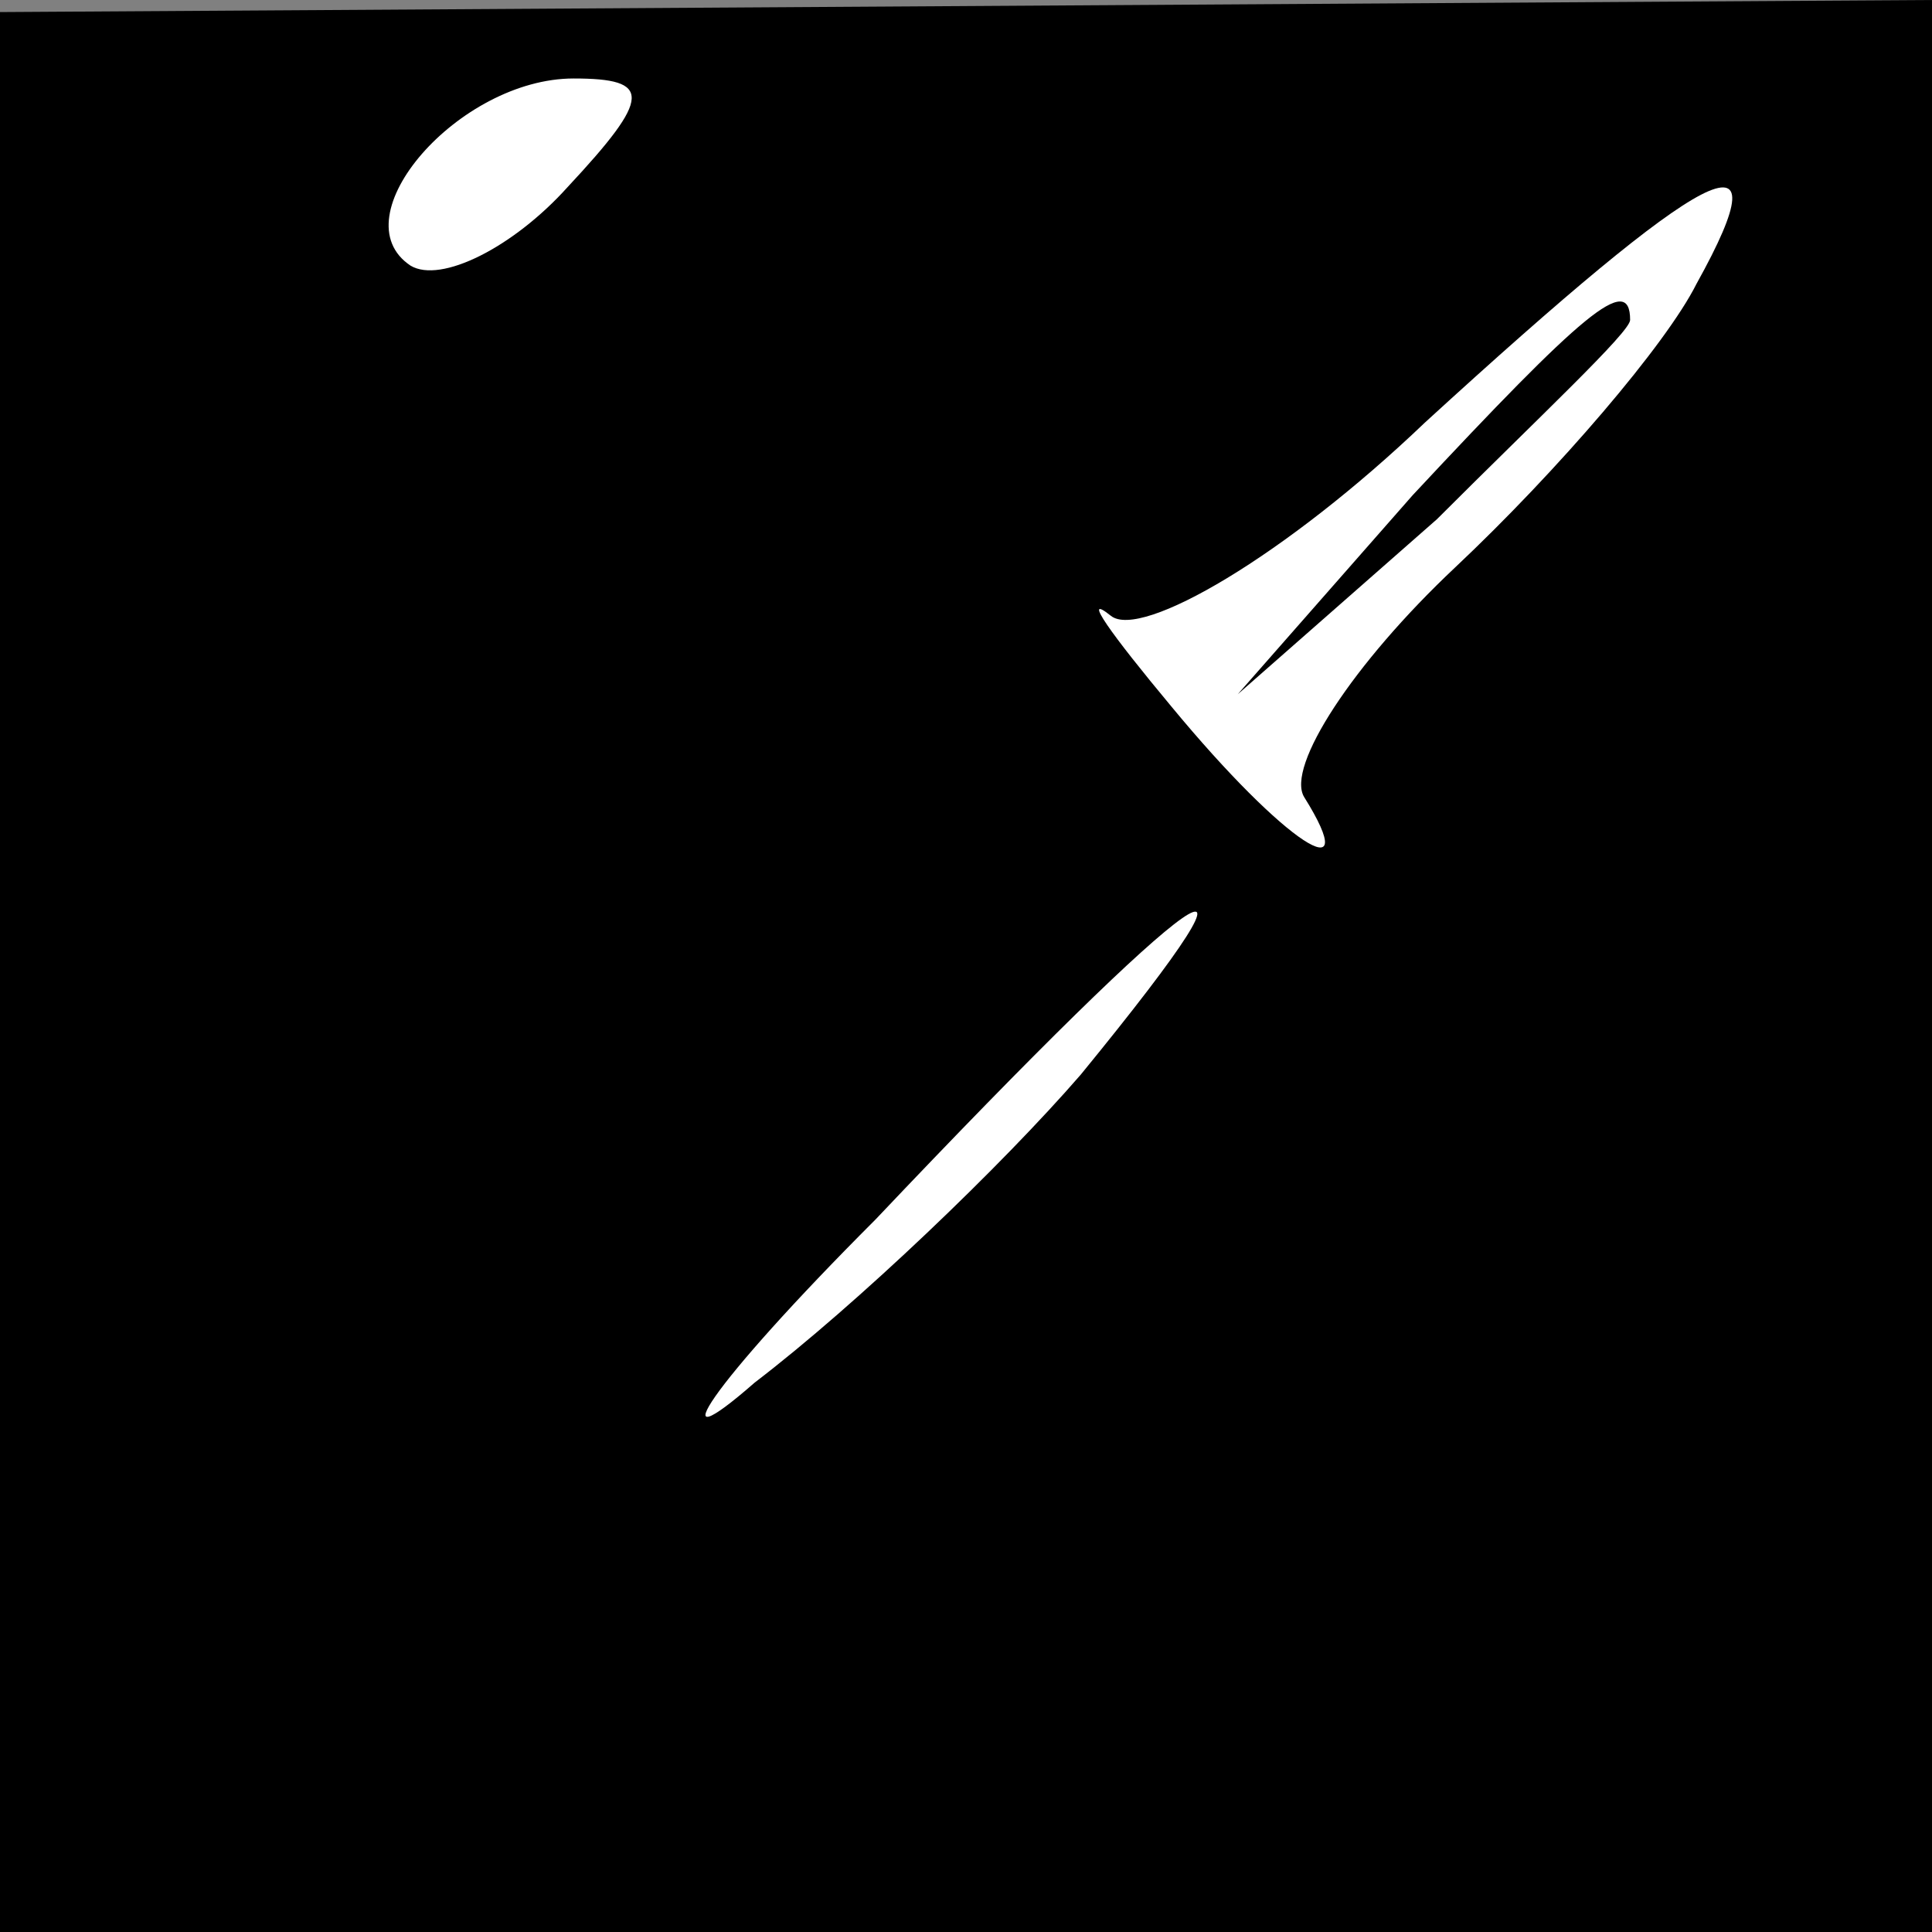 <?xml version="1.0" standalone="no"?>
<!DOCTYPE svg PUBLIC "-//W3C//DTD SVG 20010904//EN"
 "http://www.w3.org/TR/2001/REC-SVG-20010904/DTD/svg10.dtd">
<svg version="1.0" xmlns="http://www.w3.org/2000/svg"
 width="32pt" height="32pt" viewBox="0 0 32 32"
 preserveAspectRatio="xMidYMid meet">
<rect x="0" y="0" width="32" height="32" fill="#808080" stroke="none"/>
<g transform="translate(0,32) scale(0.1,-0.1)"
fill="#000000" stroke="none">
<path fill="#000000" stroke="none" d="M0 159 l0 -159 160 0 160 0 0 160 0
160 -160 -1 -160 -1 0 -159z"/>
<path fill="#ffffff" stroke="none" d="M94 289 c-9 -10 -21 -16 -26 -13 -12 8
8 31 27 31 13 0 13 -3 -1 -18z"/>
<path fill="#ffffff" stroke="none" d="M281 273 c-5 -10 -23 -31 -40 -47 -17
-16 -28 -33 -25 -38 10 -16 -3 -8 -22 15 -10 12 -15 19 -10 15 5 -4 29 10 52
32 47 43 60 50 45 23z"/>
<path fill="#ffffff" stroke="none" d="M179 142 c-13 -15 -37 -38 -54 -51 -16
-14 -8 -1 20 27 54 57 70 68 34 24z"/>
<path fill="#000000" stroke="none" d="M234 238 l-29 -33 33 29 c17 17 32 31
32 33 0 8 -8 1 -36 -29z"/>
</g>
</svg>
